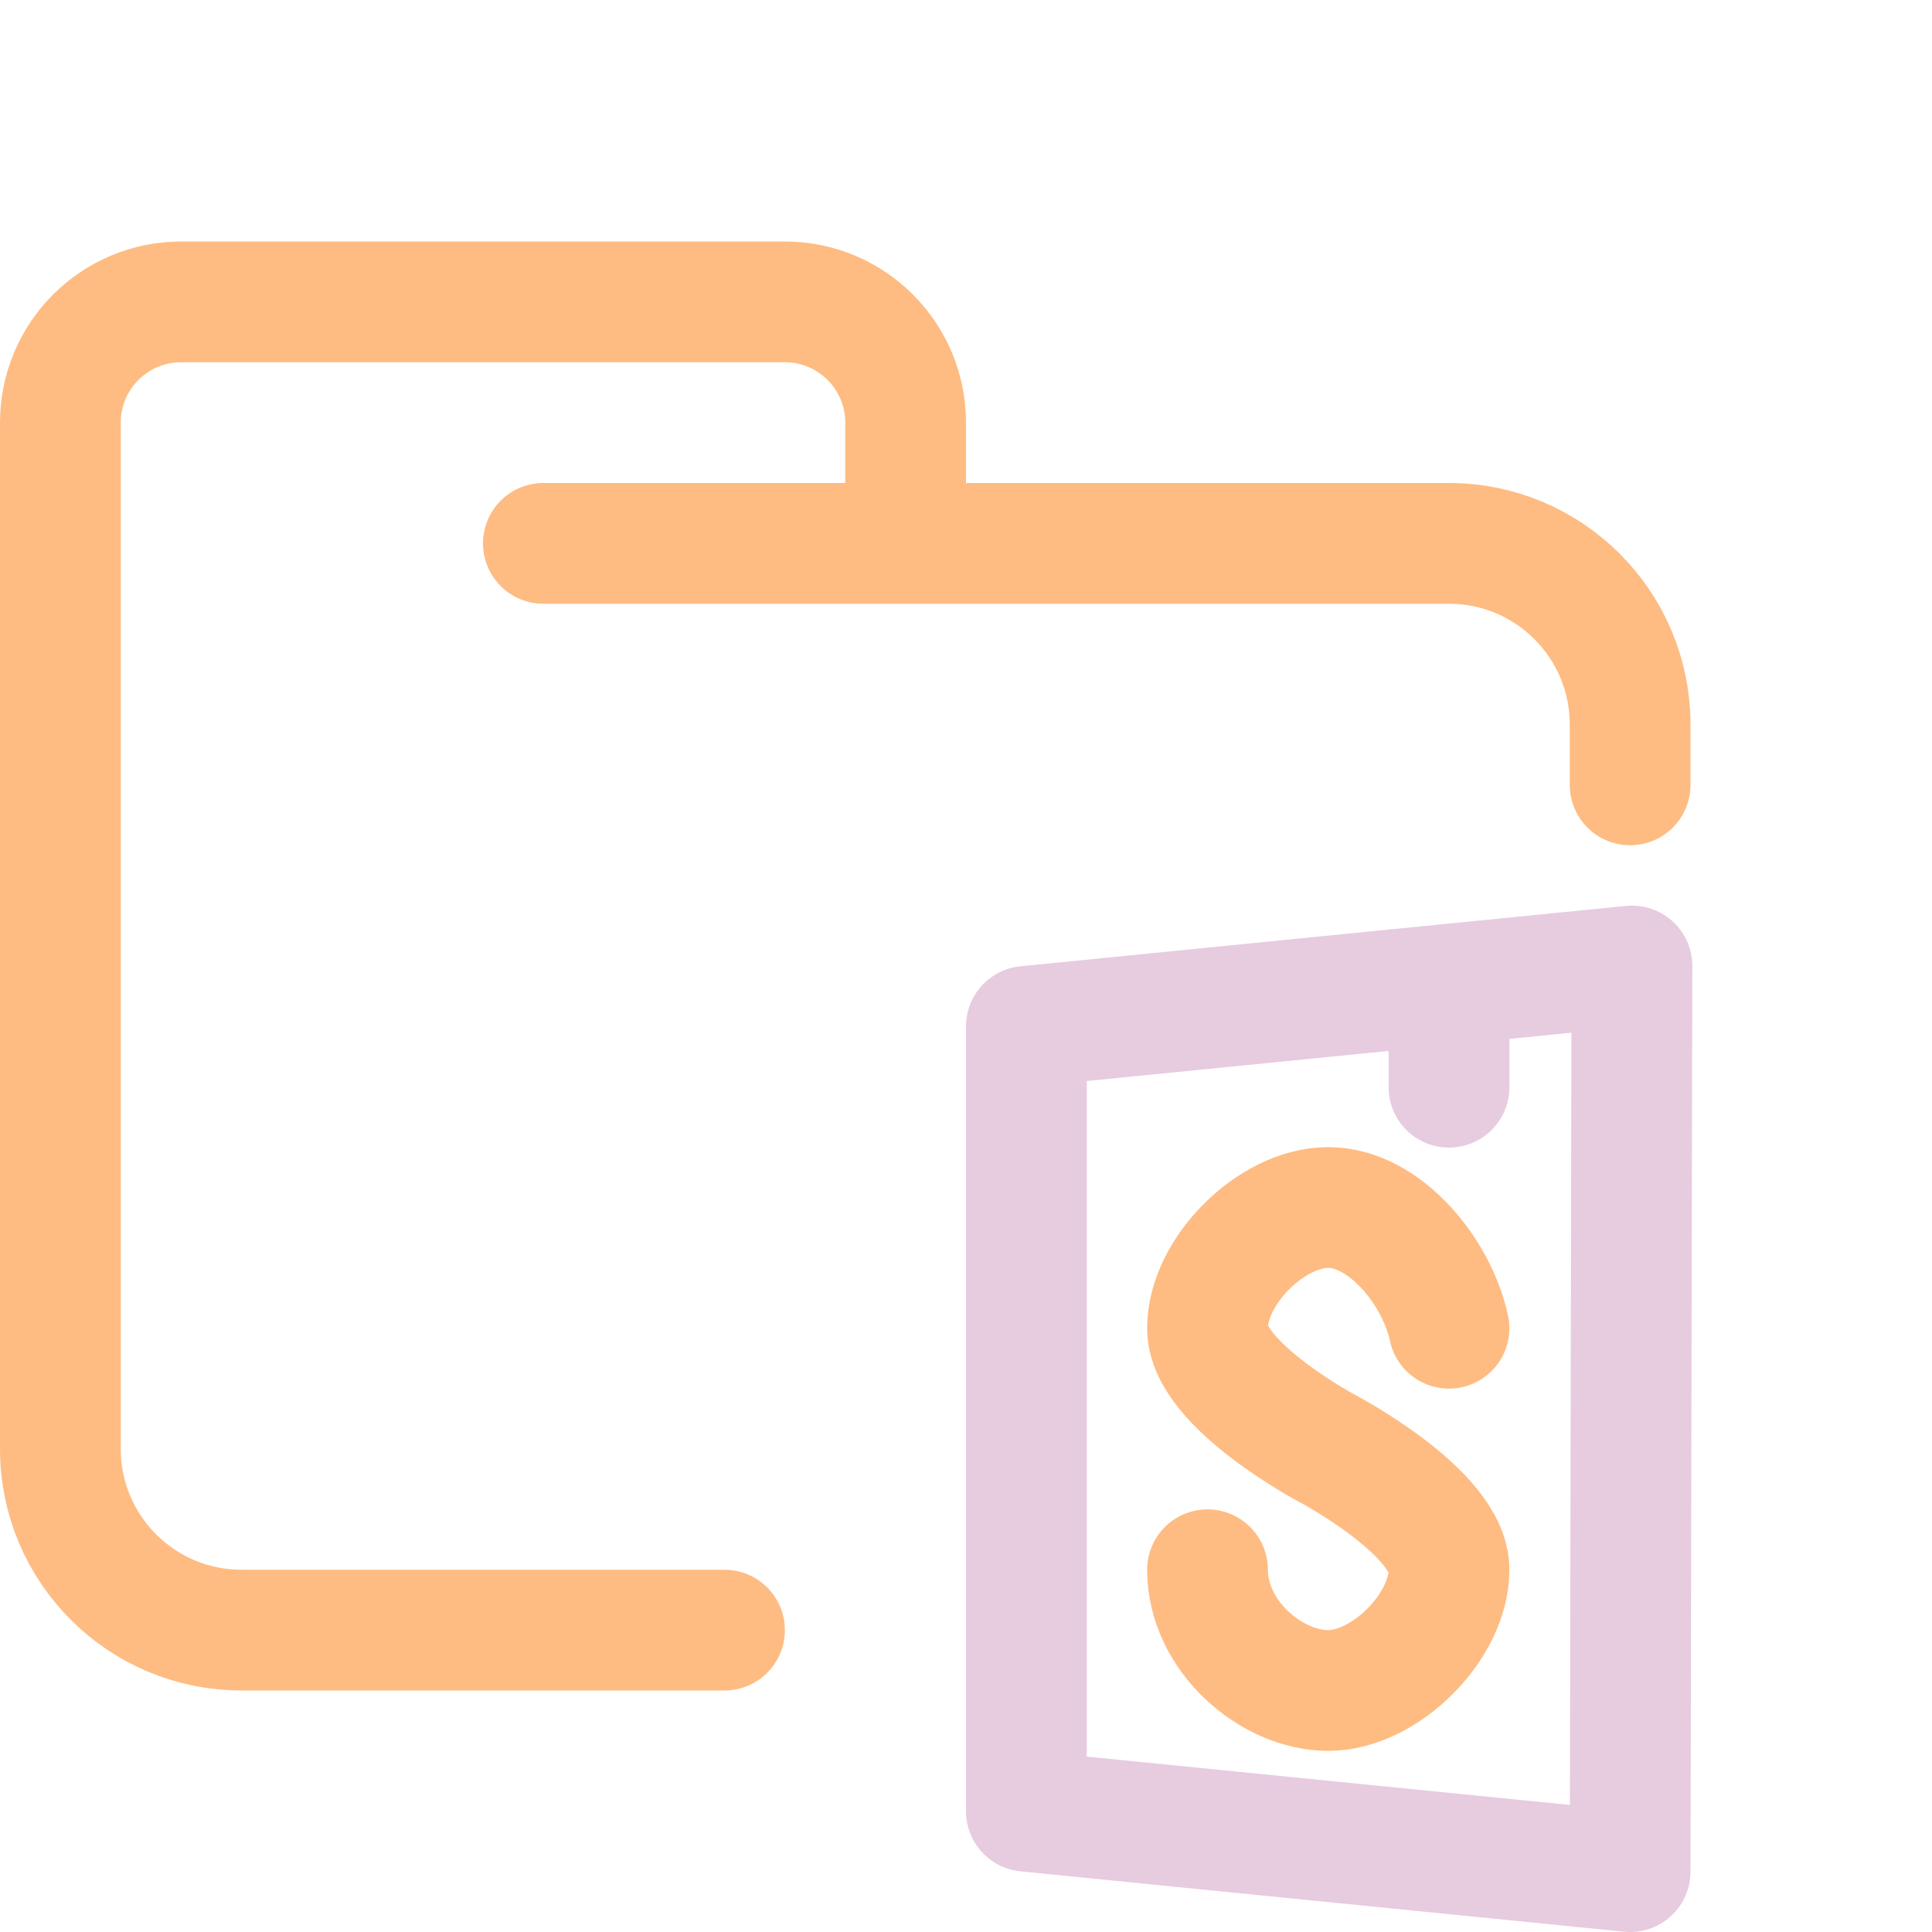 <svg xmlns="http://www.w3.org/2000/svg" width="16" height="16" viewBox="0 0 16 16">
	<g fill="none" stroke-linecap="round" stroke-linejoin="round">
		<path stroke="#FEBC82" d="M4.5 4.5H12c.828 0 1.5.672 1.5 1.5V6.5M6 13.5H2C1.172 13.5.5 12.828.5 12V3.5c0-.552.448-1 1-1h5c.552 0 1 .448 1 1v1M10 13c0 .549.529 1 1 1 .471 0 1-.529 1-1 0-.471-1-1-1-1 0 0-1-.529-1-1 0-.471.529-1 1-1 .471 0 .902.538 1 1" />
		<path stroke="#E7CBDF" d="m 12,8.253 v 0.751 M 8.5,8.5 V 15 l 5,0.5 L 13.515,8 Z" />
	</g>
</svg>